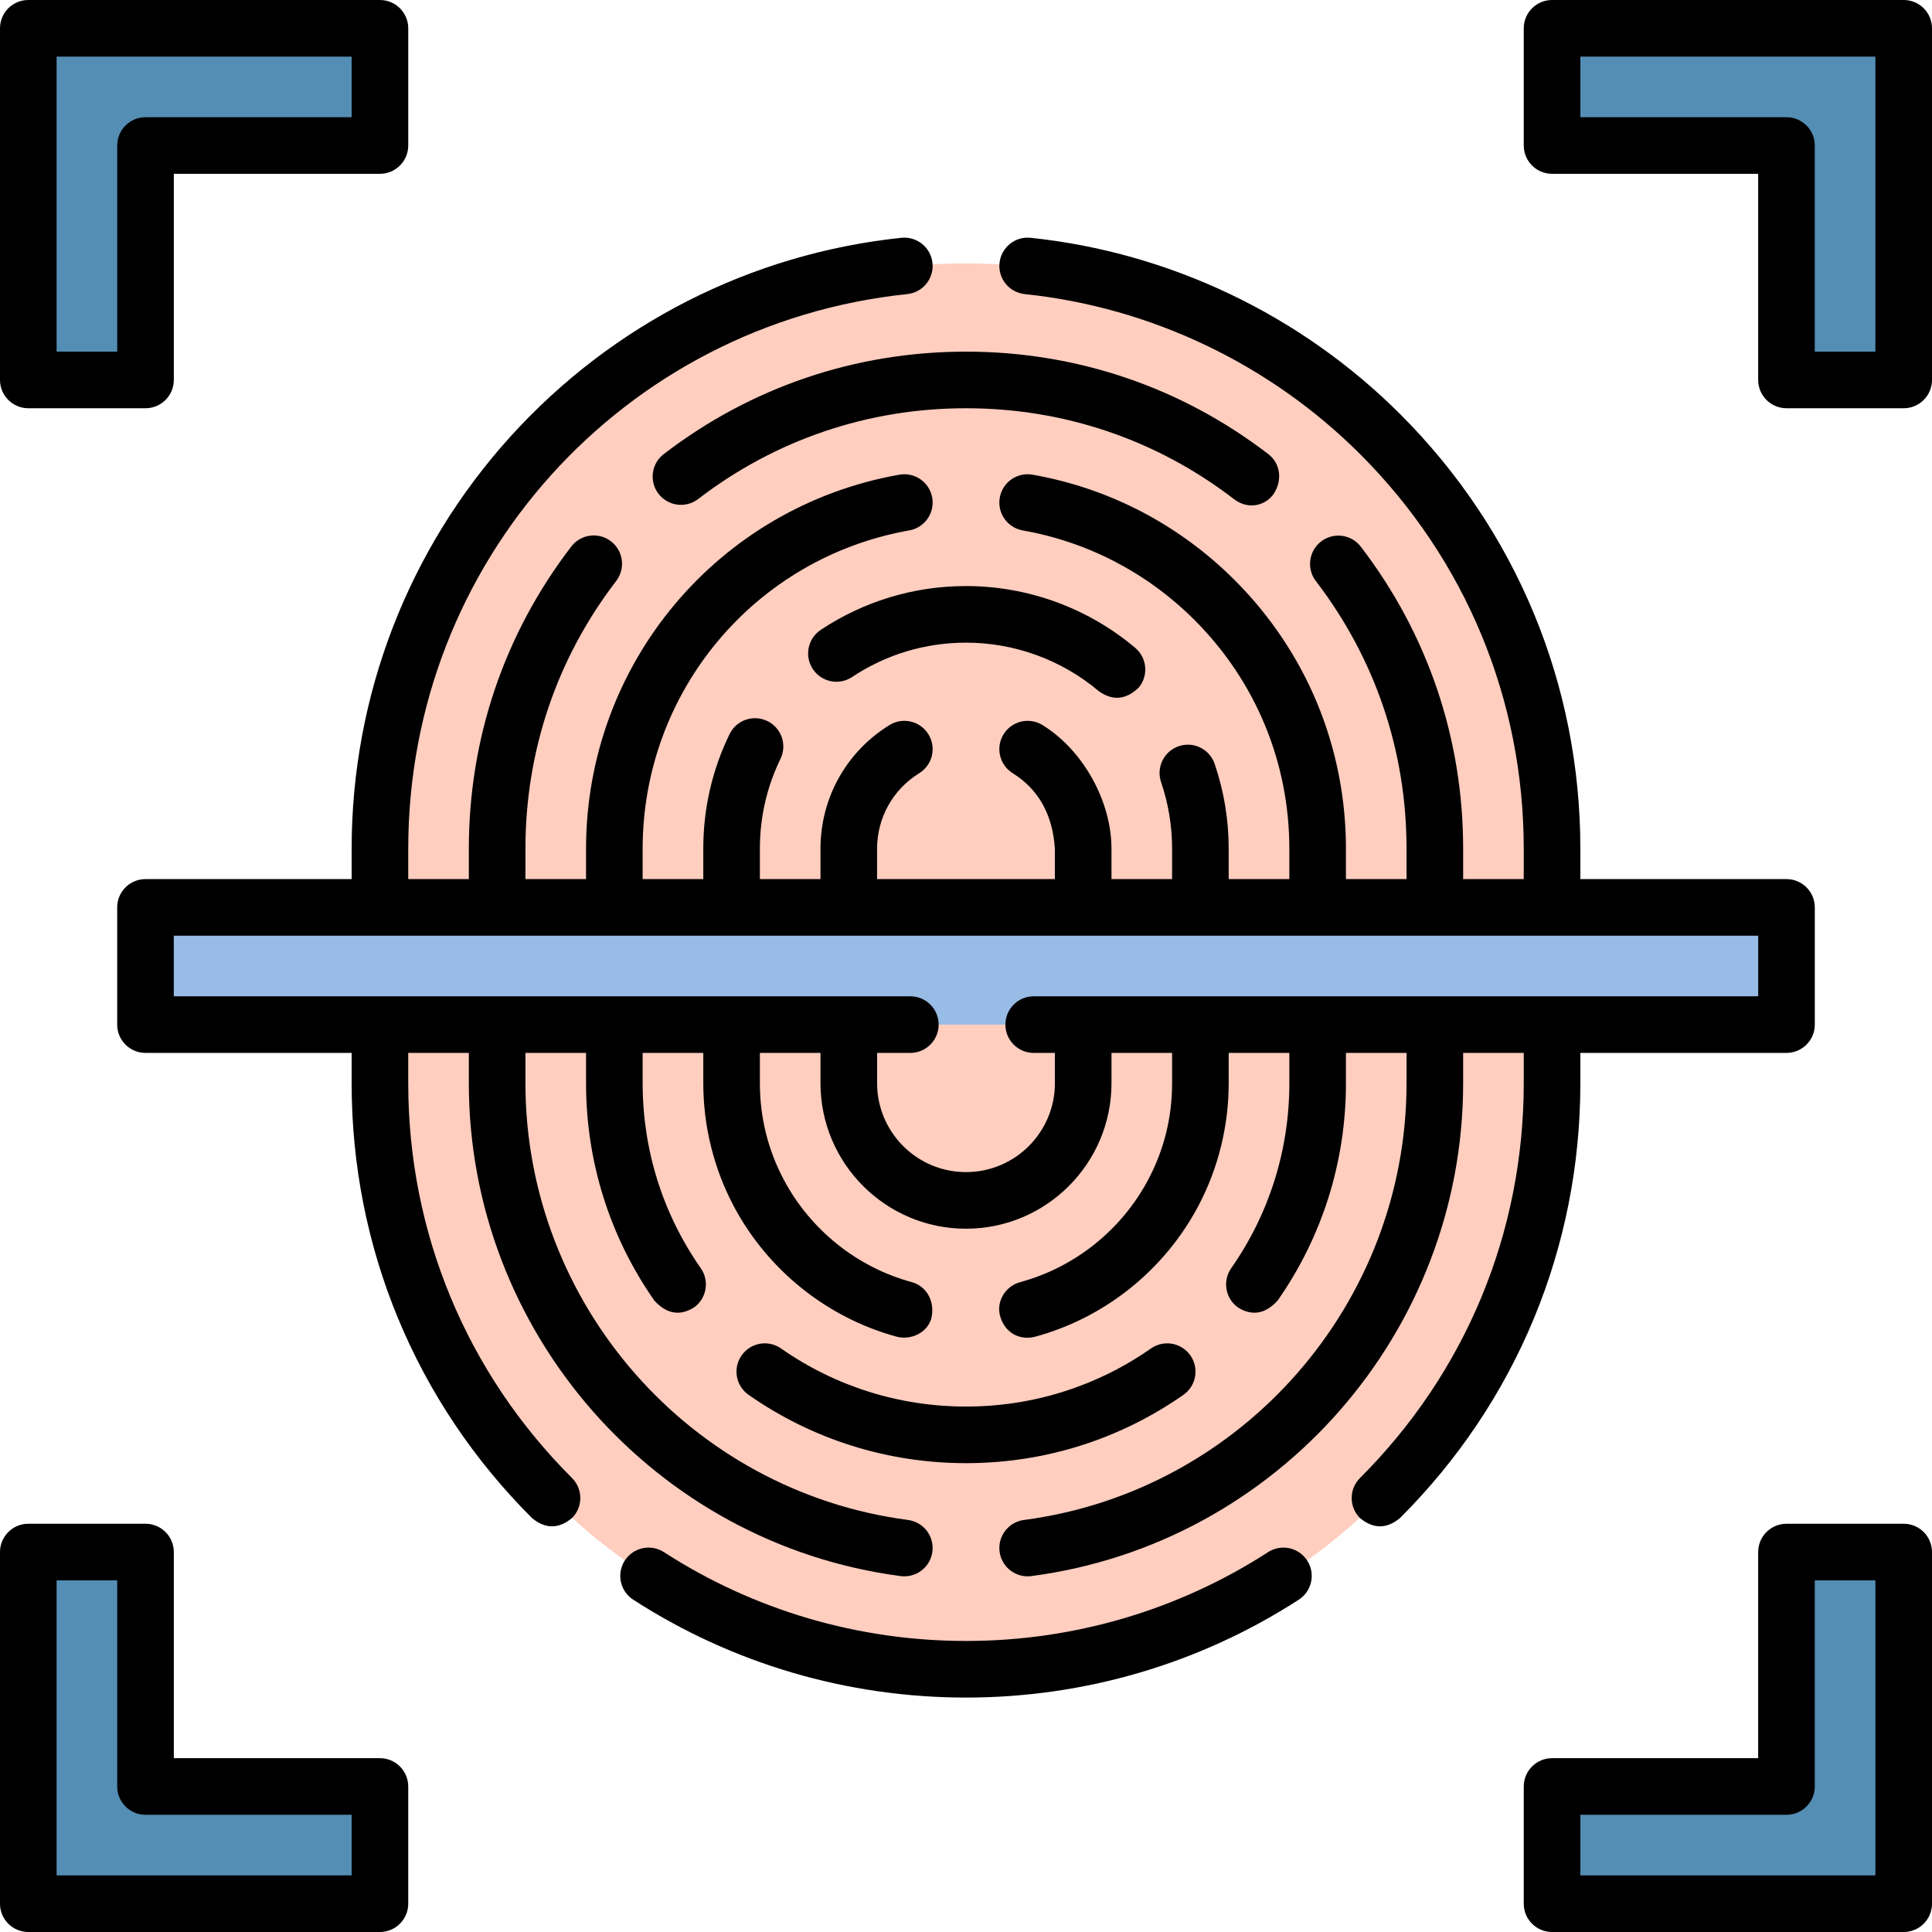 <svg id="Capa_1" enable-background="new 0 0 511.996 511.996" height="512" viewBox="0 0 511.996 511.996" width="512" xmlns="http://www.w3.org/2000/svg"><g><path d="m255.998 442.548c-85.776 0-155.311-69.535-155.311-155.31v-62.123c0-85.776 69.535-155.31 155.31-155.31 85.776 0 155.31 69.535 155.31 155.31v62.123c.002 85.775-69.533 155.31-155.309 155.31z" fill="#ffcebf"/><g><g fill="#548eb5"><path d="m100.687 7.5h-93.187v93.187h31.062v-62.125h62.125z"/><path d="m411.309 7.5h93.187v93.187h-31.062v-62.125h-62.125z"/><path d="m100.687 504.496h-93.187v-93.187h31.062v62.125h62.125z"/><path d="m411.309 504.496h93.187v-93.187h-31.062v62.125h-62.125z"/></g></g><path d="m38.562 240.467h434.872v31.062h-434.872z" fill="#98bce5"/><g><path d="m7.5 108.187h31.063c4.142 0 7.5-3.358 7.5-7.5v-54.625h54.625c4.142 0 7.5-3.358 7.5-7.5v-31.062c0-4.142-3.358-7.5-7.5-7.5h-93.188c-4.142 0-7.5 3.358-7.5 7.5v93.187c0 4.142 3.358 7.5 7.5 7.5zm7.5-93.187h78.187v16.062h-54.624c-4.142 0-7.5 3.358-7.5 7.5v54.625h-16.063z"/><path d="m504.496 0h-93.187c-4.142 0-7.5 3.358-7.5 7.5v31.062c0 4.142 3.358 7.5 7.5 7.5h54.625v54.625c0 4.142 3.358 7.5 7.5 7.5h31.063c4.142 0 7.5-3.358 7.5-7.5v-93.187c-.001-4.142-3.359-7.5-7.501-7.5zm-7.5 93.187h-16.063v-54.625c0-4.142-3.358-7.5-7.5-7.5h-54.625v-16.062h78.187v78.187z"/><path d="m100.687 465.934h-54.624v-54.625c0-4.142-3.358-7.5-7.5-7.5h-31.063c-4.142 0-7.5 3.358-7.5 7.5v93.187c0 4.142 3.358 7.5 7.5 7.5h93.187c4.142 0 7.5-3.358 7.5-7.5v-31.063c0-4.141-3.358-7.499-7.5-7.499zm-7.5 31.062h-78.187v-78.187h16.063v54.625c0 4.142 3.358 7.5 7.5 7.5h54.625v16.062z"/><path d="m504.496 403.809h-31.063c-4.142 0-7.5 3.358-7.5 7.5v54.625h-54.625c-4.142 0-7.5 3.358-7.5 7.5v31.063c0 4.142 3.358 7.5 7.5 7.5h93.187c4.142 0 7.5-3.358 7.5-7.5v-93.187c.001-4.143-3.357-7.501-7.499-7.501zm-7.5 93.187h-78.187v-16.063h54.625c4.142 0 7.5-3.358 7.5-7.5v-54.625h16.063v78.188z"/><path d="m336.048 411.328c-23.837 15.4-51.519 23.54-80.05 23.54s-56.213-8.14-80.05-23.54c-3.479-2.248-8.122-1.25-10.37 2.23-2.248 3.479-1.25 8.122 2.23 10.37 26.269 16.97 56.764 25.94 88.19 25.94s61.921-8.97 88.19-25.94c3.479-2.248 4.478-6.891 2.23-10.37-2.249-3.479-6.891-4.476-10.37-2.23z"/><path d="m418.808 279.028h54.63c4.142 0 7.5-3.358 7.5-7.5v-31.06c0-4.142-3.358-7.5-7.5-7.5h-54.63v-8.03c0-43.498-16.936-84.383-47.686-115.122-26.313-26.324-61.118-42.943-98.005-46.797-4.118-.432-7.808 2.561-8.239 6.68-.43 4.12 2.561 7.808 6.68 8.239 33.475 3.497 65.067 18.584 88.957 42.485 27.917 27.908 43.292 65.025 43.292 104.516v8.03h-16.06v-8.03c0-29.229-9.377-56.914-27.117-80.062-2.52-3.288-7.227-3.91-10.515-1.391-3.288 2.52-3.911 7.228-1.391 10.515 15.716 20.507 24.023 45.037 24.023 70.938v8.03h-16.06v-8.03c0-26.89-10.471-52.176-29.489-71.205-14.697-14.686-33.216-24.348-53.557-27.94-4.082-.72-7.97 2.002-8.69 6.081s2.002 7.97 6.081 8.69c17.297 3.055 33.053 11.278 45.56 23.776 16.183 16.192 25.095 37.713 25.095 60.598v8.03h-16.07v-8.03c0-7.702-1.252-15.276-3.723-22.513-1.338-3.92-5.599-6.014-9.521-4.675-3.92 1.338-6.013 5.601-4.675 9.521 1.936 5.673 2.918 11.617 2.918 17.667v8.03h-16.06v-8.03c0-12.59-7.519-26.176-18.293-32.8-3.528-2.169-8.146-1.066-10.317 2.462-2.169 3.529-1.066 8.147 2.462 10.317 6.849 4.308 10.564 10.982 11.147 20.021v8.03h-47.12v-8.03c0-8.217 4.174-15.706 11.167-20.032 3.522-2.18 4.611-6.802 2.432-10.324-2.18-3.522-6.803-4.611-10.324-2.432-11.442 7.081-18.274 19.338-18.274 32.788v8.03h-16.06v-8.03c0-8.364 1.835-16.382 5.456-23.832 1.811-3.726.258-8.213-3.467-10.024-3.727-1.81-8.213-.258-10.024 3.467-4.621 9.51-6.964 19.733-6.964 30.388v8.03h-16.07v-8.03c0-41.654 29.715-77.139 70.655-84.374 4.079-.721 6.801-4.612 6.081-8.691-.721-4.079-4.61-6.797-8.691-6.081-48.12 8.504-83.045 50.201-83.045 99.146v8.03h-16.06v-8.03c0-25.927 8.316-50.469 24.05-70.975 2.521-3.286 1.902-7.994-1.384-10.516s-7.995-1.902-10.516 1.385c-17.762 23.147-27.15 50.848-27.15 80.105v8.03h-16.06v-8.03c0-75.927 56.855-139.123 132.25-147 4.12-.431 7.11-4.119 6.68-8.239s-4.12-7.105-8.239-6.68c-39.793 4.158-76.568 22.844-103.551 52.616-27.174 29.984-42.14 68.802-42.14 109.304v8.03h-54.63c-4.142 0-7.5 3.358-7.5 7.5v31.06c0 4.142 3.358 7.5 7.5 7.5h54.63v8.03c0 43.552 16.977 84.479 47.802 115.239 3.537 2.925 7.073 2.921 10.607-.011 2.926-2.932 2.92-7.681-.011-10.607-27.986-27.926-43.398-65.082-43.398-104.621v-8.03h16.06v8.03c0 65.894 49.196 122.046 114.433 130.616.332.043.661.065.986.065 3.708 0 6.931-2.749 7.427-6.524.54-4.107-2.353-7.874-6.459-8.413-57.8-7.593-101.387-57.352-101.387-115.744v-8.03h16.06v8.03c0 20.754 6.264 40.678 18.114 57.619 3.228 3.523 6.709 4.139 10.444 1.847 3.395-2.374 4.221-7.05 1.847-10.444-10.078-14.407-15.405-31.358-15.405-49.021v-8.03h16.07v8.03c0 11.326 2.78 22.57 8.041 32.519 9.008 17.018 24.781 29.654 43.276 34.67 3.797.98 8.386-1.165 9.202-5.276.806-4.063-1.278-8.117-5.276-9.202-14.5-3.932-26.873-13.85-33.943-27.208-4.18-7.904-6.3-16.485-6.3-25.503v-8.03h16.06v8.03c0 21.262 17.298 38.56 38.56 38.56s38.56-17.298 38.56-38.56v-8.03h16.06v8.03c0 9.018-2.12 17.599-6.299 25.501-7.071 13.36-19.444 23.278-33.944 27.21-3.998 1.084-6.499 5.244-5.276 9.202 1.399 4.527 5.405 6.256 9.202 5.276 18.495-5.016 34.269-17.652 43.277-34.672 5.26-9.946 8.04-21.19 8.04-32.516v-8.03h16.07v8.03c0 17.663-5.327 34.614-15.405 49.021-2.375 3.394-1.548 8.07 1.847 10.444 3.735 2.292 7.217 1.676 10.444-1.847 11.851-16.94 18.114-36.865 18.114-57.619v-8.03h16.06v8.03c0 58.392-43.587 108.151-101.387 115.744-4.106.54-6.999 4.306-6.459 8.413.496 3.775 3.719 6.524 7.427 6.524.325 0 .655-.021.986-.065 65.237-8.57 114.433-64.723 114.433-130.616v-8.03h16.06v8.03c0 39.54-15.412 76.695-43.398 104.621-2.932 2.926-2.937 7.675-.011 10.607 3.534 2.932 7.07 2.936 10.607.011 30.826-30.761 47.802-71.687 47.802-115.239v-8.031zm-139.25 8.03c0 12.991-10.569 23.56-23.56 23.56s-23.56-10.569-23.56-23.56v-8.03h8.81c4.142 0 7.5-3.358 7.5-7.5s-3.358-7.5-7.5-7.5h-195.19v-16.06h419.88v16.06h-192c-4.142 0-7.5 3.358-7.5 7.5s3.358 7.5 7.5 7.5h5.62z"/><path d="m337.527 130.886c2.306-3.441 1.904-7.994-1.381-10.517-23.157-17.782-50.872-27.181-80.148-27.181-29.258 0-56.958 9.388-80.105 27.15-3.287 2.521-3.906 7.229-1.385 10.516 2.522 3.287 7.229 3.907 10.516 1.385 20.505-15.734 45.047-24.05 70.974-24.05 25.943 0 50.505 8.318 71.012 24.079 3.988 3.063 8.571 1.521 10.517-1.382z"/><path d="m315.465 359.202c-2.373-3.395-7.049-4.224-10.444-1.851-14.413 10.073-31.365 15.397-49.023 15.397s-34.61-5.324-49.023-15.397c-3.395-2.372-8.071-1.545-10.444 1.851-2.373 3.395-1.544 8.071 1.851 10.444 16.945 11.843 36.869 18.103 57.616 18.103s40.671-6.26 57.616-18.103c3.395-2.374 4.224-7.049 1.851-10.444z"/><path d="m215.415 177.324c2.295 3.448 6.951 4.383 10.399 2.087 8.947-5.955 19.384-9.103 30.184-9.103 12.866 0 25.358 4.561 35.173 12.842 3.646 2.625 7.169 2.326 10.569-.896 2.671-3.166 2.27-7.897-.896-10.569-12.518-10.561-28.444-16.377-44.846-16.377-13.767 0-27.079 4.017-38.496 11.617-3.448 2.295-4.382 6.95-2.087 10.399z"/></g></g></svg>